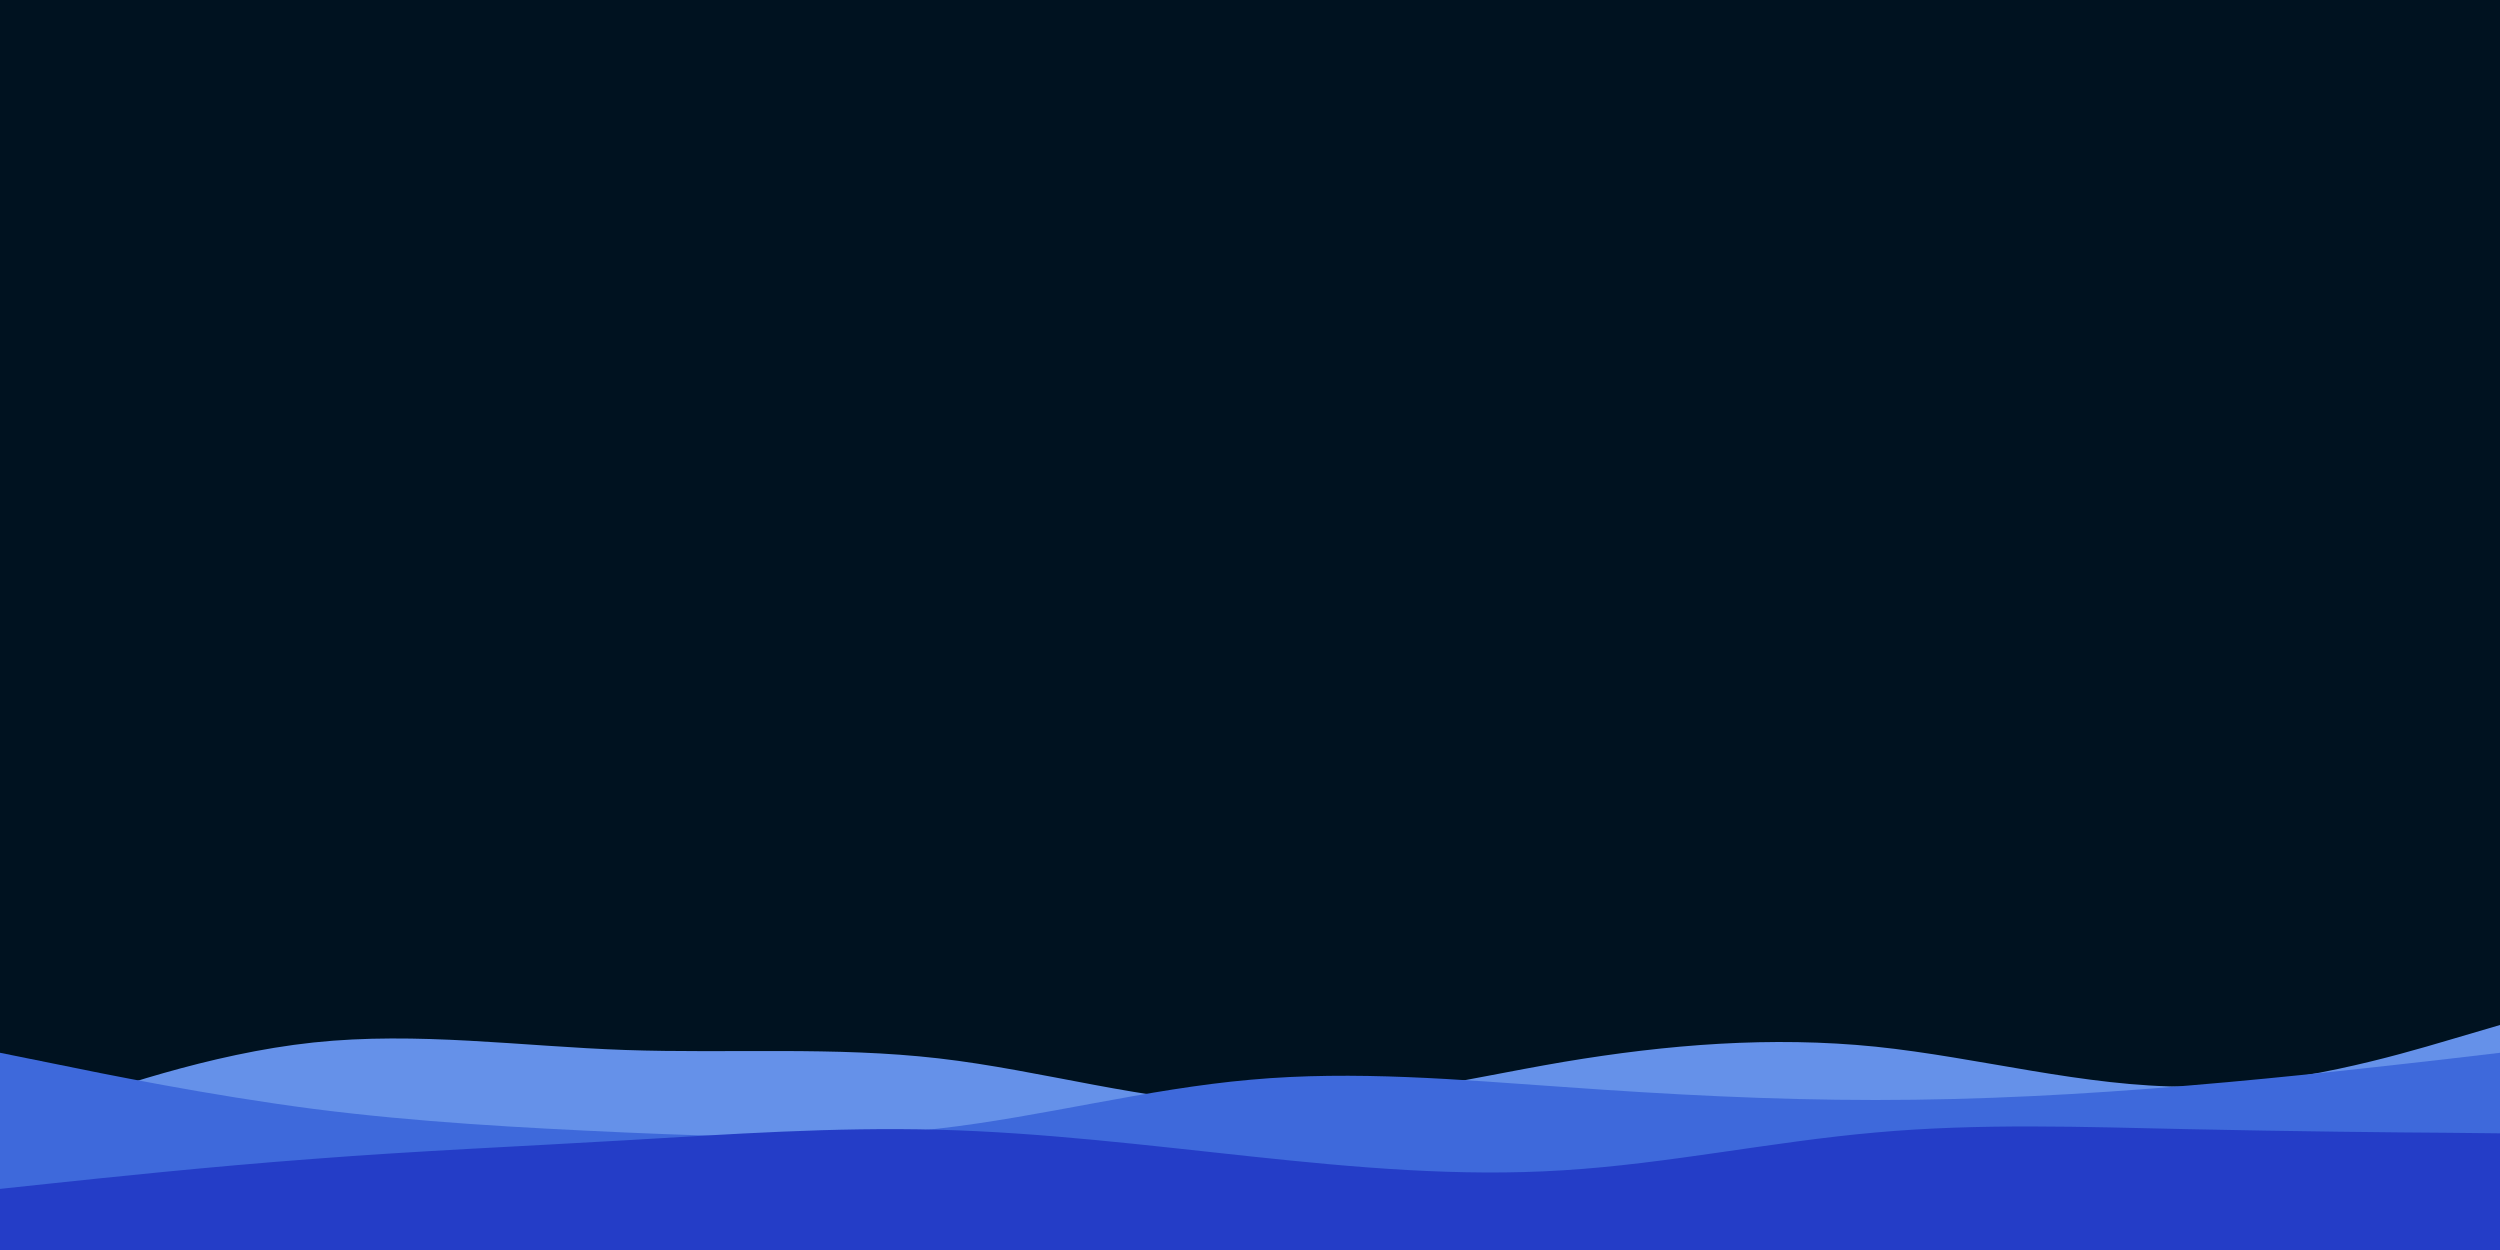 <svg id="visual" viewBox="0 0 900 450" width="900" height="450" xmlns="http://www.w3.org/2000/svg" xmlns:xlink="http://www.w3.org/1999/xlink" version="1.1"><rect x="0" y="0" width="900" height="450" fill="#001220"></rect><path d="M0 406L18.8 399.3C37.7 392.7 75.3 379.3 112.8 375.3C150.3 371.3 187.7 376.7 225.2 378C262.7 379.3 300.3 376.7 337.8 381C375.3 385.3 412.7 396.7 450.2 397.5C487.7 398.3 525.3 388.7 562.8 382.3C600.3 376 637.7 373 675.2 376.8C712.7 380.7 750.3 391.3 787.8 391.2C825.3 391 862.7 380 881.3 374.5L900 369L900 451L881.3 451C862.7 451 825.3 451 787.8 451C750.3 451 712.7 451 675.2 451C637.7 451 600.3 451 562.8 451C525.3 451 487.7 451 450.2 451C412.7 451 375.3 451 337.8 451C300.3 451 262.7 451 225.2 451C187.7 451 150.3 451 112.8 451C75.3 451 37.7 451 18.8 451L0 451Z" fill="#6591e9"></path><path d="M0 379L18.8 382.8C37.7 386.7 75.3 394.3 112.8 399.2C150.3 404 187.7 406 225.2 407.7C262.7 409.3 300.3 410.7 337.8 406.3C375.3 402 412.7 392 450.2 388.7C487.7 385.3 525.3 388.7 562.8 391.3C600.3 394 637.7 396 675.2 396C712.7 396 750.3 394 787.8 390.8C825.3 387.7 862.7 383.3 881.3 381.2L900 379L900 451L881.3 451C862.7 451 825.3 451 787.8 451C750.3 451 712.7 451 675.2 451C637.7 451 600.3 451 562.8 451C525.3 451 487.7 451 450.2 451C412.7 451 375.3 451 337.8 451C300.3 451 262.7 451 225.2 451C187.7 451 150.3 451 112.8 451C75.3 451 37.7 451 18.8 451L0 451Z" fill="#3e69db"></path><path d="M0 428L18.8 426C37.7 424 75.3 420 112.8 417.2C150.3 414.3 187.7 412.7 225.2 410.5C262.7 408.3 300.3 405.7 337.8 406.7C375.3 407.7 412.7 412.3 450.2 416.3C487.7 420.3 525.3 423.7 562.8 421.3C600.3 419 637.7 411 675.2 407.7C712.7 404.3 750.3 405.7 787.8 406.5C825.3 407.3 862.7 407.7 881.3 407.8L900 408L900 451L881.3 451C862.7 451 825.3 451 787.8 451C750.3 451 712.7 451 675.2 451C637.7 451 600.3 451 562.8 451C525.3 451 487.7 451 450.2 451C412.7 451 375.3 451 337.8 451C300.3 451 262.7 451 225.2 451C187.7 451 150.3 451 112.8 451C75.3 451 37.7 451 18.8 451L0 451Z" fill="#243dc7"></path></svg>